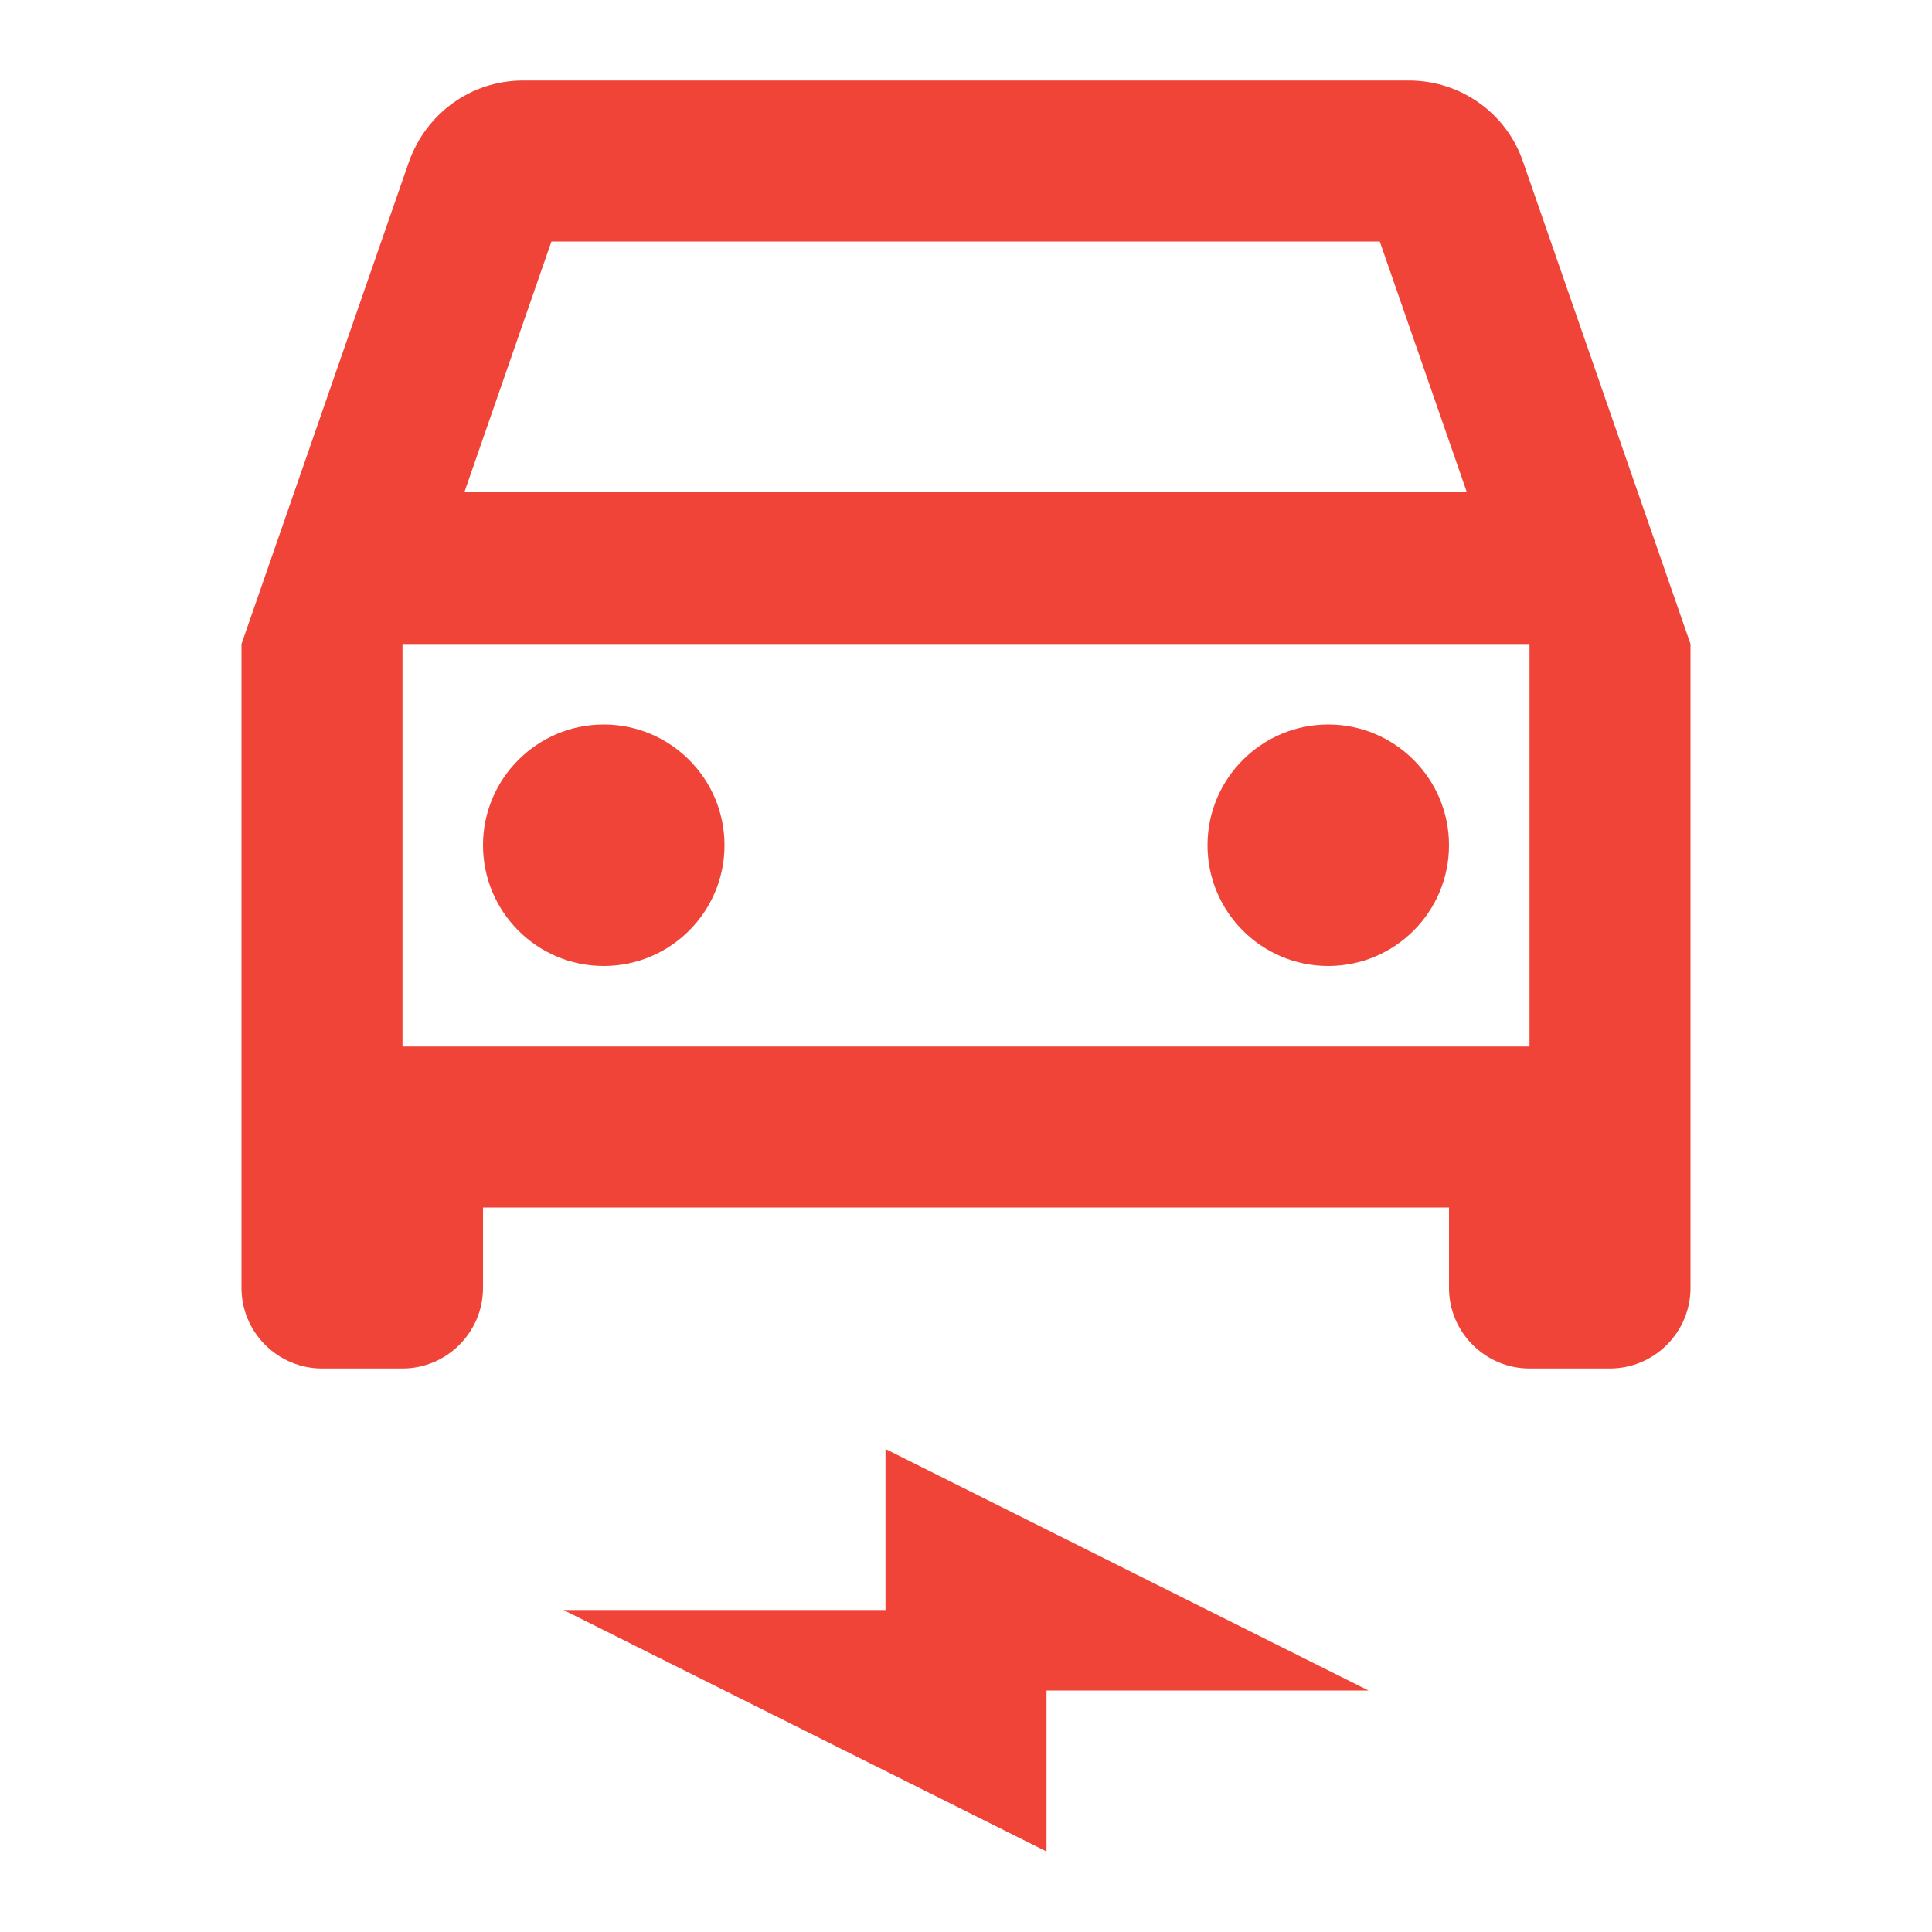<svg width="12" height="12" viewBox="0 0 12 12" fill="none" xmlns="http://www.w3.org/2000/svg">
<path d="M9.46 1.005C9.36 0.71 9.08 0.5 8.75 0.5H3.25C2.92 0.5 2.645 0.71 2.54 1.005L1.5 4V8C1.5 8.275 1.725 8.5 2 8.5H2.5C2.775 8.5 3 8.275 3 8V7.5H9V8C9 8.275 9.225 8.5 9.5 8.5H10C10.275 8.5 10.5 8.275 10.5 8V4L9.46 1.005ZM3.425 1.5H8.57L9.11 3.055H2.885L3.425 1.5ZM9.5 6.5H2.5V4H9.5V6.5Z" fill="#F04438"/>
<path d="M3.75 6C4.164 6 4.5 5.664 4.5 5.25C4.5 4.836 4.164 4.5 3.75 4.5C3.336 4.5 3 4.836 3 5.25C3 5.664 3.336 6 3.75 6Z" fill="#F04438"/>
<path d="M8.25 6C8.664 6 9 5.664 9 5.25C9 4.836 8.664 4.5 8.25 4.5C7.836 4.5 7.5 4.836 7.5 5.25C7.5 5.664 7.836 6 8.25 6Z" fill="#F04438"/>
<path d="M3.5 10H5.5V9L8.5 10.5H6.5V11.5L3.5 10Z" fill="#F04438"/>
</svg>
